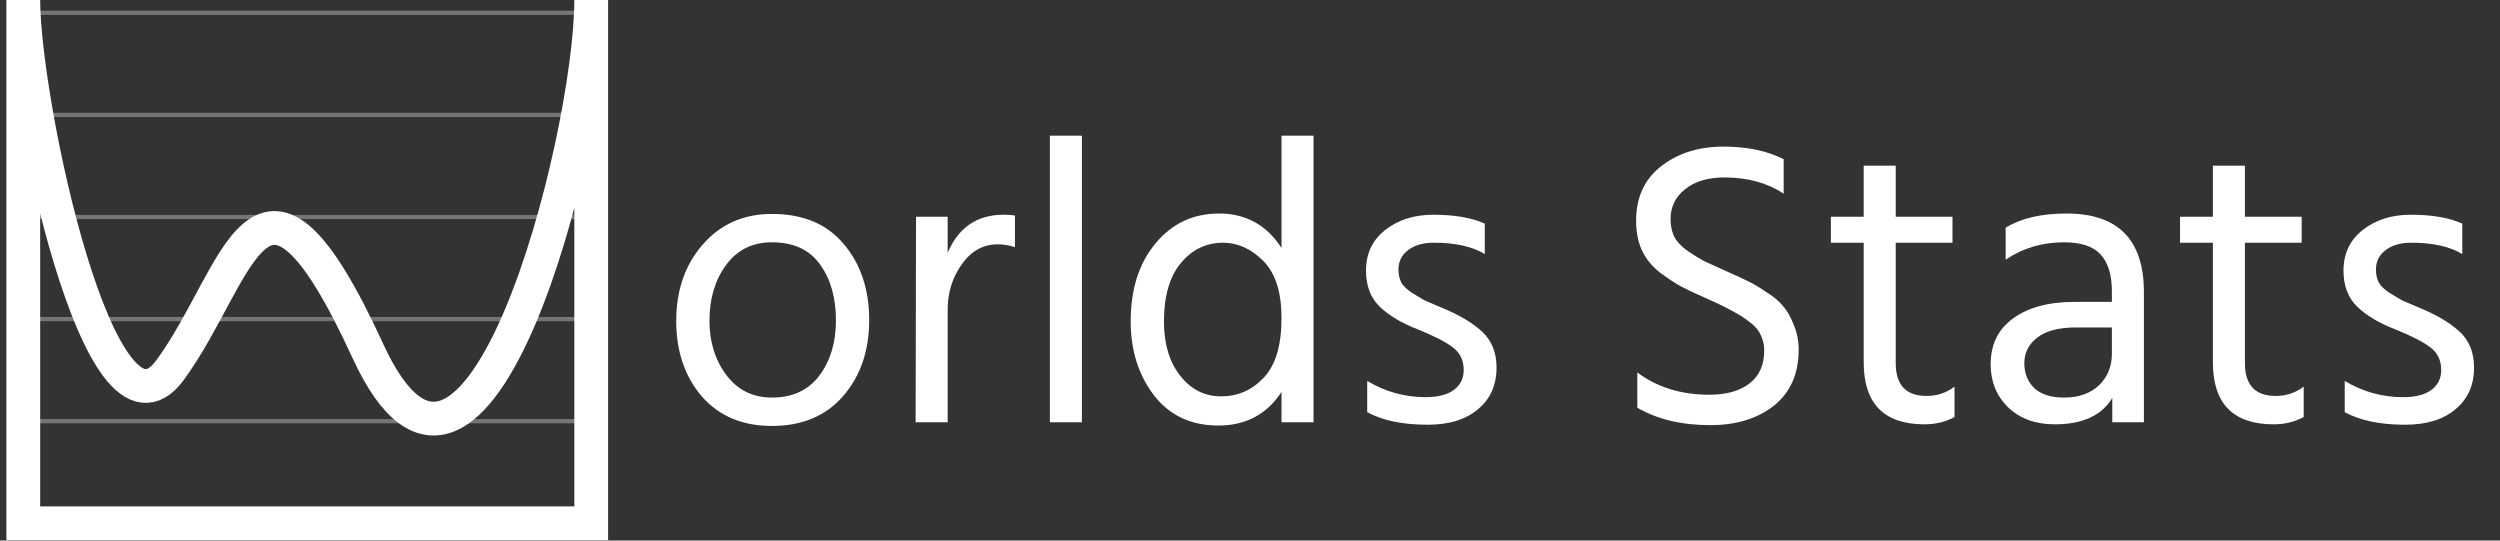 <svg width="148" height="32" viewBox="0 0 148 32" fill="none" xmlns="http://www.w3.org/2000/svg">
<rect x="0" y="0" width="148" height="32" fill="#333333" stroke="none"/>
<path d="M45.696 25.216C43.952 25.216 42.568 24.632 41.544 23.464C40.536 22.28 40.032 20.792 40.032 19C40.032 17.192 40.552 15.688 41.592 14.488C42.648 13.272 44.016 12.664 45.696 12.664C47.536 12.664 48.952 13.256 49.944 14.44C50.952 15.624 51.456 17.128 51.456 18.952C51.456 20.76 50.944 22.256 49.92 23.44C48.896 24.624 47.488 25.216 45.696 25.216ZM45.696 14.344C44.544 14.344 43.64 14.792 42.984 15.688C42.328 16.584 42 17.68 42 18.976C42 20.24 42.336 21.32 43.008 22.216C43.68 23.096 44.576 23.536 45.696 23.536C46.912 23.536 47.848 23.104 48.504 22.24C49.16 21.36 49.488 20.272 49.488 18.976C49.488 17.632 49.176 16.528 48.552 15.664C47.928 14.784 46.976 14.344 45.696 14.344ZM56.101 12.832V14.968C56.741 13.464 57.845 12.712 59.413 12.712C59.701 12.712 59.925 12.728 60.085 12.76V14.632C59.749 14.52 59.405 14.464 59.053 14.464C58.205 14.464 57.501 14.856 56.941 15.64C56.381 16.424 56.101 17.328 56.101 18.352V25H54.205L54.229 12.832H56.101ZM62.153 25V8.032H64.049V25H62.153ZM72.29 23.464C73.282 23.464 74.122 23.096 74.81 22.36C75.514 21.624 75.866 20.448 75.866 18.832C75.866 17.296 75.506 16.168 74.786 15.448C74.066 14.728 73.274 14.368 72.41 14.368C71.402 14.368 70.562 14.776 69.89 15.592C69.234 16.392 68.906 17.544 68.906 19.048C68.906 20.36 69.226 21.424 69.866 22.24C70.506 23.056 71.314 23.464 72.29 23.464ZM75.866 8.032H77.762V25H75.866V23.2C75.002 24.528 73.754 25.192 72.122 25.192C70.506 25.192 69.234 24.592 68.306 23.392C67.394 22.192 66.938 20.736 66.938 19.024C66.938 17.12 67.426 15.584 68.402 14.416C69.378 13.232 70.634 12.64 72.17 12.64C73.754 12.64 74.986 13.32 75.866 14.68V8.032ZM87.899 13.24V15.04C87.163 14.592 86.155 14.368 84.875 14.368C84.235 14.368 83.723 14.52 83.339 14.824C82.971 15.112 82.787 15.488 82.787 15.952C82.787 16.24 82.843 16.496 82.955 16.72C83.067 16.928 83.283 17.136 83.603 17.344C83.939 17.552 84.179 17.696 84.323 17.776C84.483 17.84 84.819 17.984 85.331 18.208C86.355 18.624 87.155 19.096 87.731 19.624C88.307 20.152 88.595 20.864 88.595 21.76C88.595 22.8 88.227 23.624 87.491 24.232C86.771 24.84 85.779 25.144 84.515 25.144C83.043 25.144 81.851 24.896 80.939 24.4V22.552C82.011 23.192 83.163 23.512 84.395 23.512C85.131 23.512 85.691 23.368 86.075 23.08C86.459 22.792 86.651 22.4 86.651 21.904C86.651 21.328 86.435 20.88 86.003 20.56C85.587 20.24 84.883 19.88 83.891 19.48C82.979 19.128 82.243 18.688 81.683 18.16C81.139 17.632 80.867 16.92 80.867 16.024C80.867 15.016 81.243 14.216 81.995 13.624C82.763 13.016 83.715 12.712 84.851 12.712C86.115 12.712 87.131 12.888 87.899 13.24ZM105.593 9.424V11.464C104.617 10.824 103.449 10.504 102.089 10.504C101.113 10.504 100.337 10.736 99.761 11.2C99.185 11.648 98.897 12.24 98.897 12.976C98.897 13.36 98.969 13.704 99.113 14.008C99.273 14.312 99.545 14.6 99.929 14.872C100.313 15.128 100.641 15.328 100.913 15.472C101.185 15.6 101.609 15.792 102.185 16.048C102.729 16.288 103.145 16.48 103.433 16.624C103.721 16.752 104.089 16.968 104.537 17.272C105.001 17.56 105.345 17.848 105.569 18.136C105.809 18.408 106.017 18.776 106.193 19.24C106.385 19.688 106.481 20.176 106.481 20.704C106.481 22.128 105.993 23.232 105.017 24.016C104.041 24.784 102.785 25.168 101.249 25.168C99.553 25.168 98.113 24.824 96.929 24.136V22.048C98.097 22.928 99.521 23.368 101.201 23.368C102.209 23.368 103.001 23.144 103.577 22.696C104.153 22.248 104.441 21.6 104.441 20.752C104.441 20.4 104.369 20.088 104.225 19.816C104.097 19.528 103.873 19.272 103.553 19.048C103.249 18.808 102.953 18.616 102.665 18.472C102.393 18.312 102.017 18.12 101.537 17.896C101.441 17.848 101.297 17.784 101.105 17.704C100.417 17.4 99.889 17.152 99.521 16.96C99.169 16.768 98.745 16.488 98.249 16.12C97.769 15.736 97.417 15.296 97.193 14.8C96.969 14.304 96.857 13.728 96.857 13.072C96.857 11.696 97.345 10.624 98.321 9.856C99.313 9.072 100.553 8.68 102.041 8.68C103.433 8.68 104.617 8.928 105.593 9.424ZM112.227 14.368V21.496C112.227 22.792 112.835 23.44 114.051 23.44C114.675 23.44 115.227 23.256 115.707 22.888V24.688C115.179 24.976 114.587 25.12 113.931 25.12C111.531 25.12 110.331 23.896 110.331 21.448V14.368H108.387V12.832H110.331V9.808H112.227V12.832H115.587V14.368H112.227ZM125.023 19.384H122.911C121.887 19.384 121.119 19.584 120.607 19.984C120.095 20.384 119.839 20.888 119.839 21.496C119.839 22.104 120.039 22.6 120.439 22.984C120.839 23.352 121.423 23.536 122.191 23.536C123.055 23.536 123.743 23.296 124.255 22.816C124.767 22.32 125.023 21.696 125.023 20.944V19.384ZM118.735 15.376V13.48C119.647 12.92 120.847 12.64 122.335 12.64C125.391 12.64 126.919 14.192 126.919 17.296V25H125.047V23.56C124.423 24.6 123.287 25.12 121.639 25.12C120.503 25.12 119.583 24.784 118.879 24.112C118.191 23.44 117.847 22.592 117.847 21.568C117.847 20.4 118.287 19.496 119.167 18.856C120.063 18.2 121.279 17.872 122.815 17.872H125.023V17.248C125.023 16.288 124.807 15.568 124.375 15.088C123.943 14.592 123.215 14.344 122.191 14.344C120.895 14.344 119.743 14.688 118.735 15.376ZM132.899 14.368V21.496C132.899 22.792 133.507 23.44 134.723 23.44C135.347 23.44 135.899 23.256 136.379 22.888V24.688C135.851 24.976 135.259 25.12 134.603 25.12C132.203 25.12 131.003 23.896 131.003 21.448V14.368H129.059V12.832H131.003V9.808H132.899V12.832H136.259V14.368H132.899ZM145.767 13.24V15.04C145.031 14.592 144.023 14.368 142.743 14.368C142.103 14.368 141.591 14.52 141.207 14.824C140.839 15.112 140.655 15.488 140.655 15.952C140.655 16.24 140.711 16.496 140.823 16.72C140.935 16.928 141.151 17.136 141.471 17.344C141.807 17.552 142.047 17.696 142.191 17.776C142.351 17.84 142.687 17.984 143.199 18.208C144.223 18.624 145.023 19.096 145.599 19.624C146.175 20.152 146.463 20.864 146.463 21.76C146.463 22.8 146.095 23.624 145.359 24.232C144.639 24.84 143.647 25.144 142.383 25.144C140.911 25.144 139.719 24.896 138.807 24.4V22.552C139.879 23.192 141.031 23.512 142.263 23.512C142.999 23.512 143.559 23.368 143.943 23.08C144.327 22.792 144.519 22.4 144.519 21.904C144.519 21.328 144.303 20.88 143.871 20.56C143.455 20.24 142.751 19.88 141.759 19.48C140.847 19.128 140.111 18.688 139.551 18.16C139.007 17.632 138.735 16.92 138.735 16.024C138.735 15.016 139.111 14.216 139.863 13.624C140.631 13.016 141.583 12.712 142.719 12.712C143.983 12.712 144.999 12.888 145.767 13.24Z" fill="white"/>
<path d="M1 0.756H34.622" stroke="#757575" stroke-width="0.25"/>
<path d="M1 6.8H34.622" stroke="#757575" stroke-width="0.25"/>
<path d="M1 12.845H34.622" stroke="#757575" stroke-width="0.25"/>
<path d="M1 18.889H34.622" stroke="#757575" stroke-width="0.25"/>
<path d="M1 24.933H34.622" stroke="#757575" stroke-width="0.25"/>
<path d="M1 30.978H34.622" stroke="white" stroke-width="0.25"/>
<path d="M1.378 30.978V0C1.378 6.044 5.911 27.578 10.067 21.911C14.222 16.244 15.356 6.8 21.778 20.778C28.2 34.756 35 8.311 35 0V30.978H1.378Z" stroke="white" stroke-width="2"/>
</svg>
